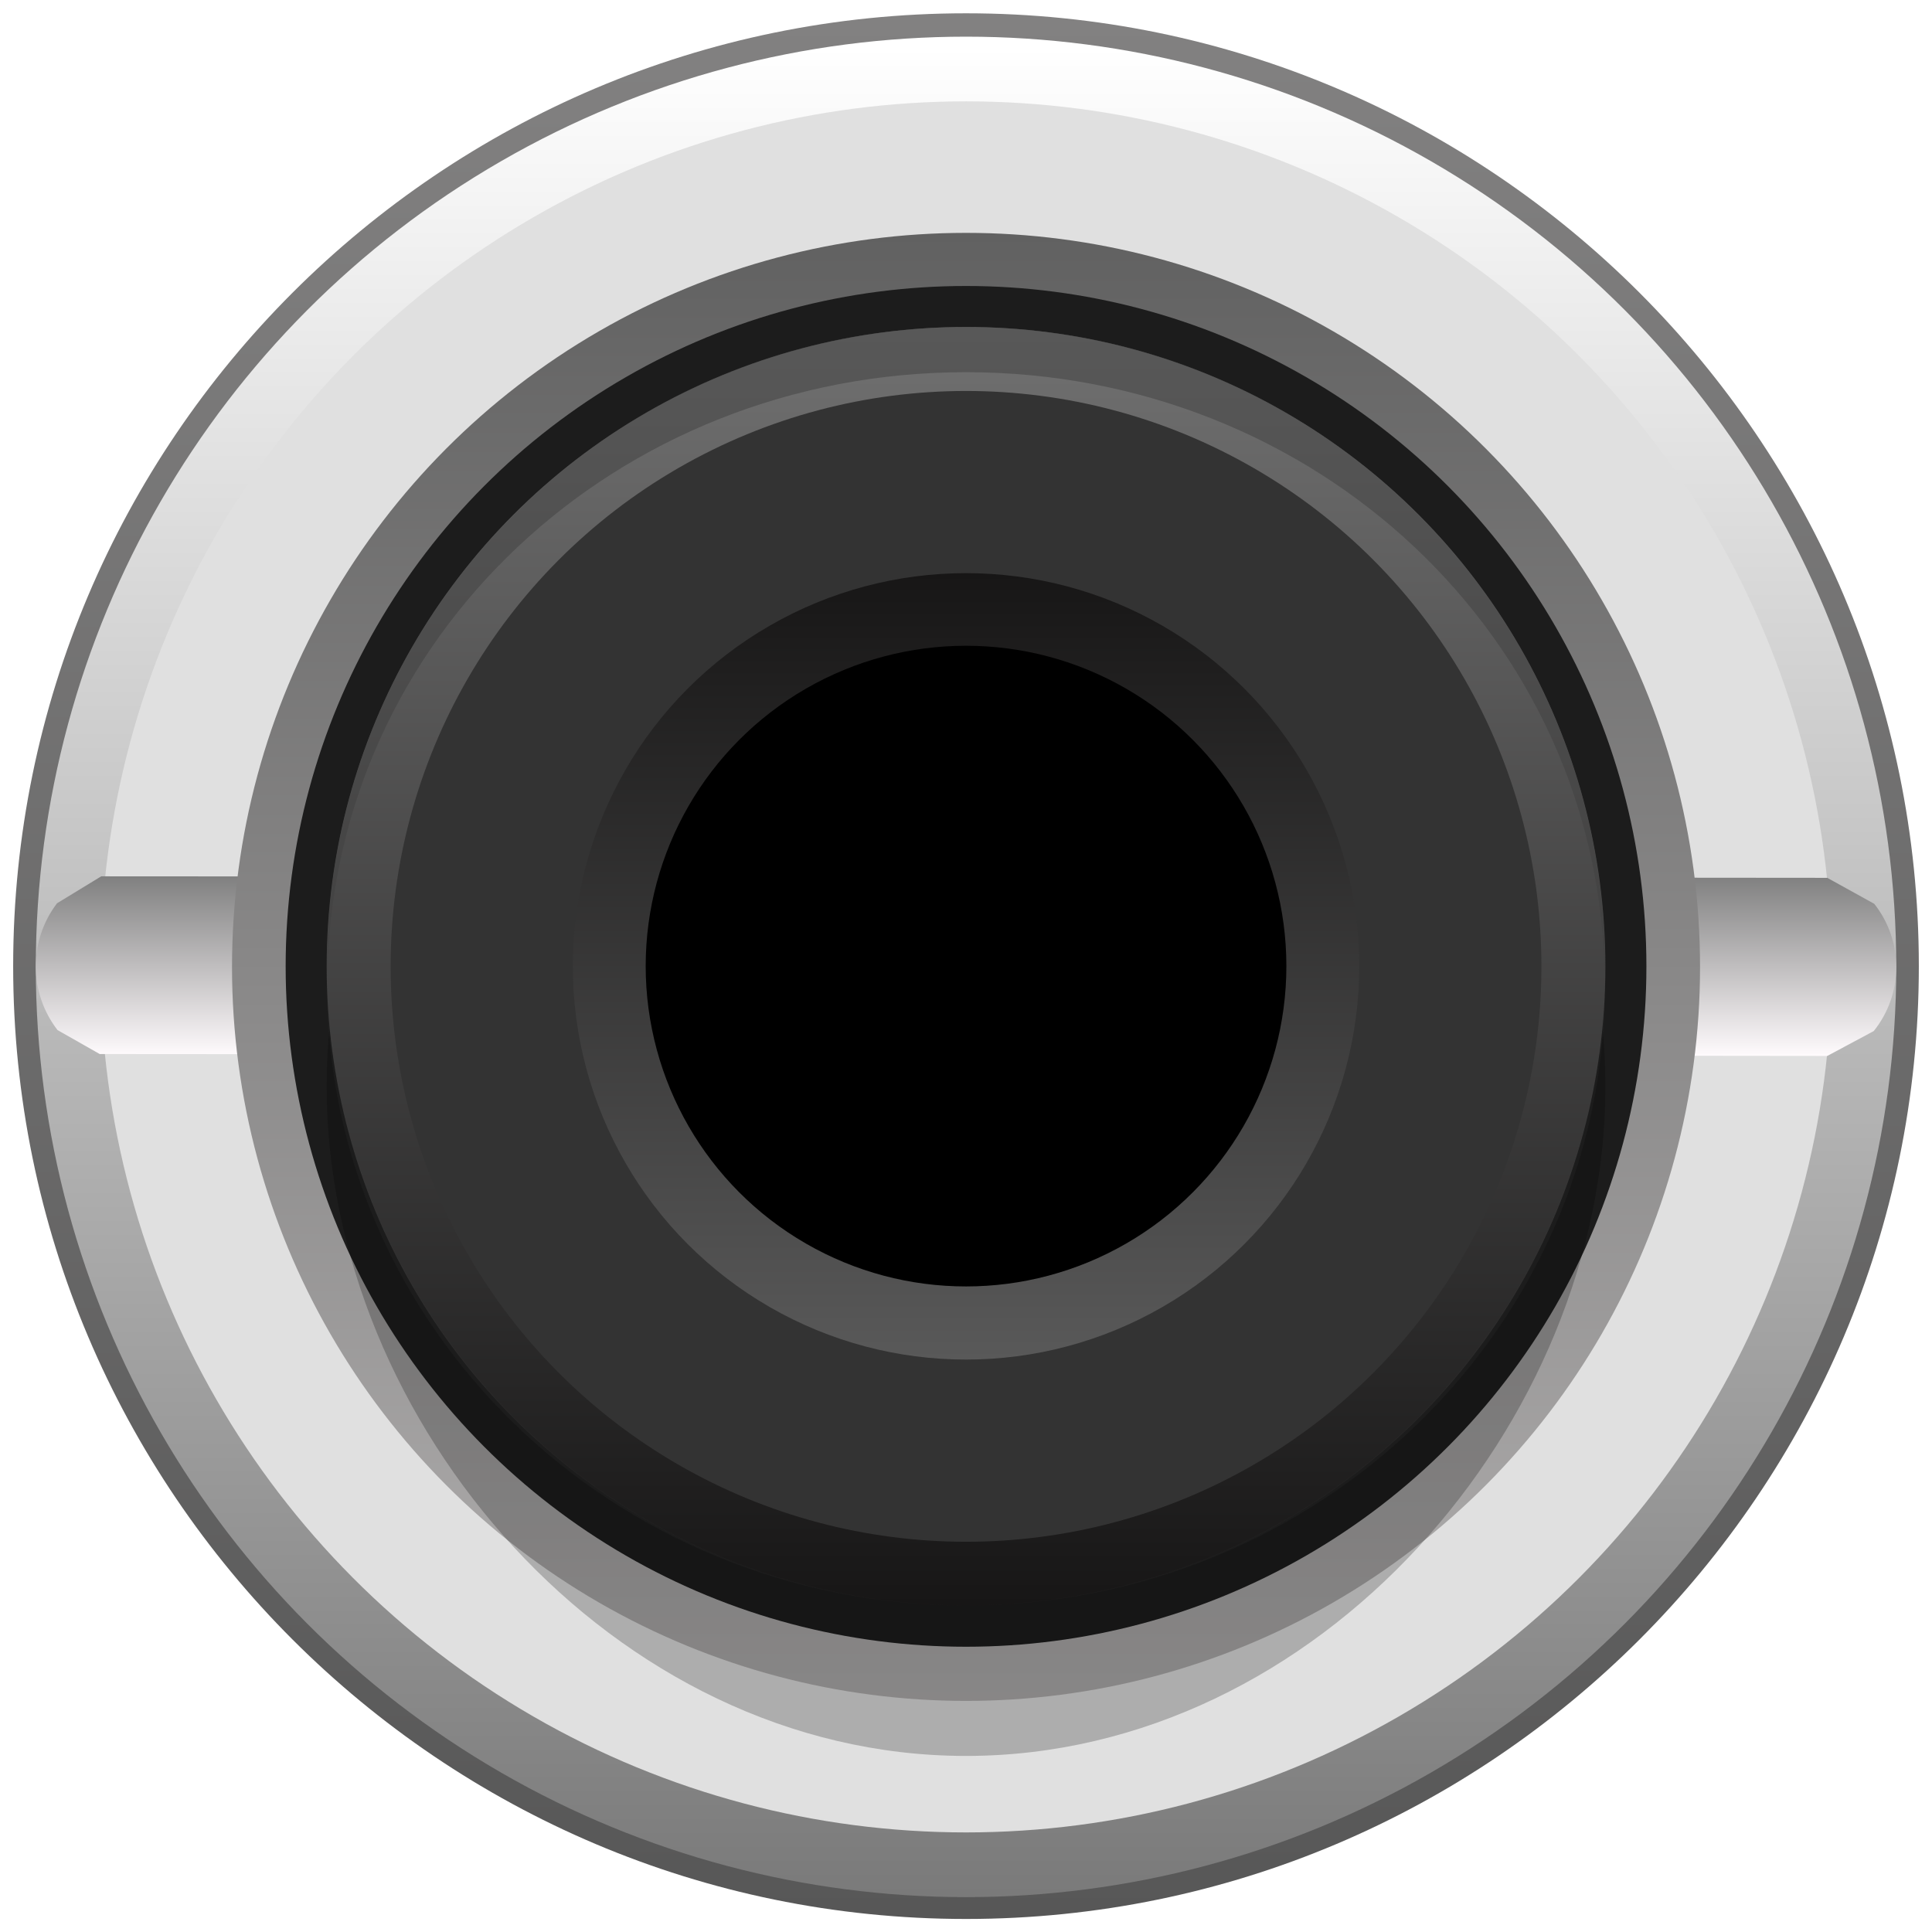 <?xml version="1.0" encoding="utf-8"?>
<!-- Generator: Adobe Illustrator 25.2.3, SVG Export Plug-In . SVG Version: 6.00 Build 0)  -->
<svg version="1.0"
	 id="svg15246" xmlns:cc="http://creativecommons.org/ns#" xmlns:dc="http://purl.org/dc/elements/1.1/" xmlns:inkscape="http://www.inkscape.org/namespaces/inkscape" xmlns:rdf="http://www.w3.org/1999/02/22-rdf-syntax-ns#" xmlns:sodipodi="http://sodipodi.sourceforge.net/DTD/sodipodi-0.dtd" xmlns:svg="http://www.w3.org/2000/svg"
	 xmlns="http://www.w3.org/2000/svg" xmlns:xlink="http://www.w3.org/1999/xlink" x="0px" y="0px" width="29.353px"
	 height="29.357px" viewBox="0 0 29.353 29.357" enable-background="new 0 0 29.353 29.357" xml:space="preserve">
<sodipodi:namedview  bordercolor="#666666" borderopacity="1.0" fit-margin-bottom="0" fit-margin-left="0" fit-margin-right="0" fit-margin-top="0" id="base" inkscape:current-layer="layer1" inkscape:cx="6.9359976" inkscape:cy="-37.491484" inkscape:document-units="mm" inkscape:pageopacity="0.0" inkscape:pageshadow="2" inkscape:window-height="1434" inkscape:window-maximized="0" inkscape:window-width="1274" inkscape:window-x="1280" inkscape:window-y="0" inkscape:zoom="3.959798" pagecolor="#ffffff" showgrid="false" units="px">
	</sodipodi:namedview>
<g>
	
		<linearGradient id="SVGID_1_" gradientUnits="userSpaceOnUse" x1="-602.197" y1="1788.518" x2="-573.244" y2="1788.518" gradientTransform="matrix(0 1 1 0 -1773.841 602.399)">
		<stop  offset="0" style="stop-color:#828181"/>
		<stop  offset="1" style="stop-color:#575757"/>
	</linearGradient>
	<path fill="url(#SVGID_1_)" d="M14.677,29.155c-7.982,0-14.477-6.494-14.477-14.476
		c0-7.983,6.494-14.477,14.477-14.477s14.476,6.494,14.476,14.477
		C29.153,22.661,22.659,29.155,14.677,29.155z"/>
</g>
<linearGradient id="SVGID_2_" gradientUnits="userSpaceOnUse" x1="1061.788" y1="-4088.517" x2="1090.055" y2="-4088.517" gradientTransform="matrix(0 1 -1 0 -4073.84 -1061.232)">
	<stop  offset="0.006" style="stop-color:#FFFFFF"/>
	<stop  offset="1" style="stop-color:#7A7A7A"/>
</linearGradient>
<circle fill="url(#SVGID_2_)" cx="14.677" cy="14.69" r="14.133"/>
<circle fill="#E0E0E0" cx="14.677" cy="14.69" r="13.15"/>
<linearGradient id="SVGID_3_" gradientUnits="userSpaceOnUse" x1="61.683" y1="-51.37" x2="61.683" y2="-48.641" gradientTransform="matrix(1 0 0 -1 -47.006 -35.327)">
	<stop  offset="0" style="stop-color:#FFFBFD"/>
	<stop  offset="1" style="stop-color:#808080"/>
</linearGradient>
<path fill="url(#SVGID_3_)" d="M1.538,13.314l-0.672,0.41c-0.433,0.57-0.43,1.359,0.008,1.926l0.641,0.364
	l26.247,0.029l0.706-0.378c0.453-0.564,0.456-1.365,0.008-1.933l-0.714-0.395L1.538,13.314z"/>
<linearGradient id="SVGID_4_" gradientUnits="userSpaceOnUse" x1="-1239.968" y1="-378.724" x2="-1217.664" y2="-378.724" gradientTransform="matrix(0 -1 -1 0 -364.047 -1214.126)">
	<stop  offset="0" style="stop-color:#B0AEAE"/>
	<stop  offset="1" style="stop-color:#616161"/>
</linearGradient>
<circle fill="url(#SVGID_4_)" cx="14.677" cy="14.69" r="11.152"/>
<circle fill="#1C1C1C" cx="14.677" cy="14.682" r="10.337"/>
<circle cx="14.677" cy="14.682" r="4.739"/>
<path opacity="0.23" d="M14.677,7.252c5.365,0,9.714,4.143,9.714,9.253S20.042,26.678,14.677,26.678
	s-9.714-5.063-9.714-10.173S9.311,7.252,14.677,7.252z"/>
<linearGradient id="SVGID_5_" gradientUnits="userSpaceOnUse" x1="-1881.69" y1="26.812" x2="-1881.69" y2="7.383" gradientTransform="matrix(-1 0 0 -1 -1867.013 31.78)">
	<stop  offset="0.006" style="stop-color:#707070"/>
	<stop  offset="1" style="stop-color:#171616"/>
</linearGradient>
<circle fill="url(#SVGID_5_)" cx="14.677" cy="14.682" r="9.714"/>
<circle fill="#333333" cx="14.677" cy="14.682" r="8.742"/>
<g opacity="0.5">
	<path fill="#404040" d="M14.677,5.655c5.313,0,9.623,4.029,9.701,9.169
		c0.001-0.049,0.007-0.096,0.007-0.145c0-5.364-4.346-9.712-9.708-9.712S4.968,9.315,4.968,14.679
		c0,0.049,0.007,0.096,0.007,0.145C5.054,9.684,9.364,5.655,14.677,5.655z"/>
	<path opacity="0.28" fill="#404040" d="M4.976,14.824c-0.001,0.047-0.007,0.093-0.007,0.141
		c0,5.206,4.347,9.426,9.708,9.426C9.364,24.39,5.054,20.12,4.976,14.824z"/>
	<path opacity="0.28" fill="#404040" d="M14.677,24.39c5.362,0,9.708-4.22,9.708-9.426
		c0-0.048-0.007-0.093-0.007-0.141C24.299,20.12,19.989,24.39,14.677,24.39z"/>
</g>
<linearGradient id="SVGID_6_" gradientUnits="userSpaceOnUse" x1="-1881.69" y1="11.124" x2="-1881.69" y2="23.072" gradientTransform="matrix(-1 0 0 -1 -1867.013 31.78)">
	<stop  offset="0" style="stop-color:#595959"/>
	<stop  offset="1" style="stop-color:#171616"/>
</linearGradient>
<circle fill="url(#SVGID_6_)" cx="14.677" cy="14.682" r="5.974"/>
<circle cx="14.677" cy="14.678" r="4.867"/>
</svg>
